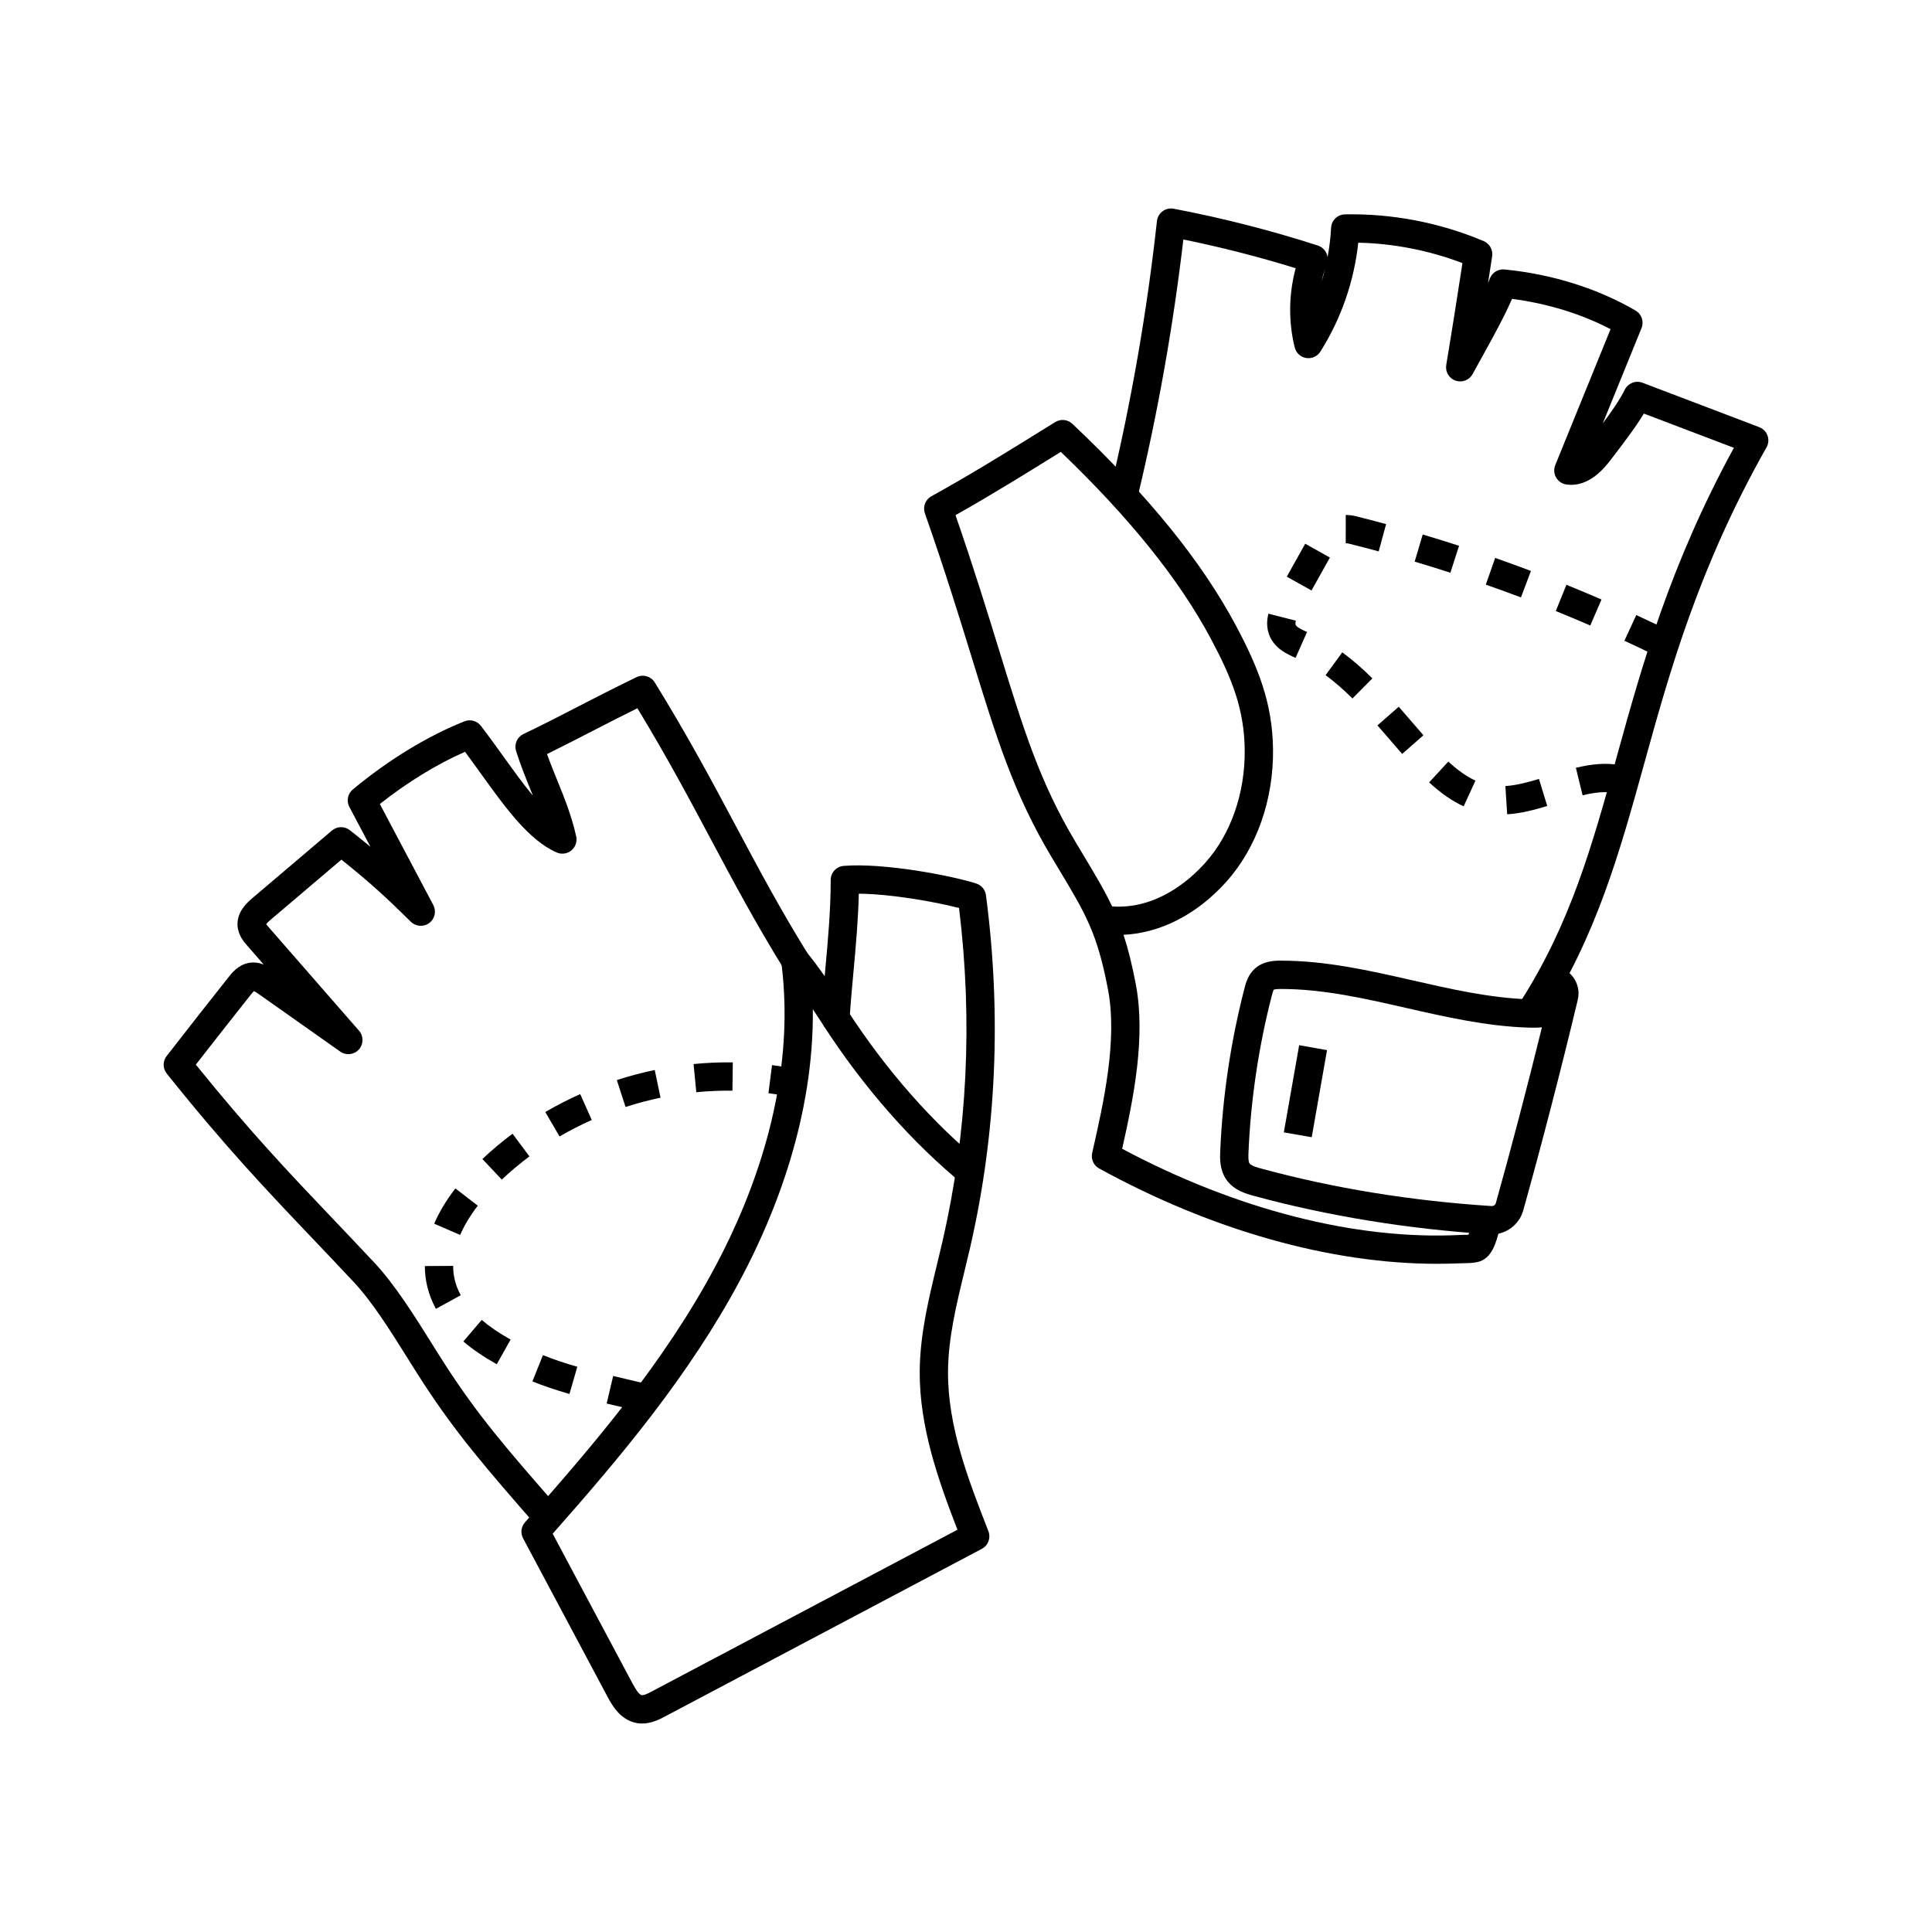 <svg xmlns="http://www.w3.org/2000/svg" enable-background="new 0 0 1024 1024" viewBox="0 0 1024 1024" id="gym-gloves">
  <path d="M340.32,913.5c-0.92,0-1.86-0.08-2.82-0.25c-8.91-1.58-13.38-9.97-15.53-14l-44.72-83.89c-1.48-2.77-1.07-6.16,1.01-8.51
			c36.34-40.94,74.08-85.17,101.11-136.04c20.36-38.3,42.92-97.28,34.75-160.71c-0.43-3.34,1.42-6.55,4.52-7.87
			c3.1-1.31,6.69-0.39,8.79,2.24c3.72,4.68,6.83,8.87,9.66,12.9c0.12-1.28,0.23-2.55,0.35-3.81c1.45-15.95,2.83-31.01,2.85-47.16
			c0.01-3.9,3-7.15,6.89-7.46c21.44-1.74,57.66,5.26,70.27,9.35c2.75,0.89,4.74,3.29,5.12,6.15c8.33,63.29,5.54,126.01-8.3,186.42
			c-0.99,4.33-2.05,8.7-3.08,12.93c-4.42,18.23-8.6,35.45-8.72,53.17c-0.19,29.2,10.79,57.37,21.4,84.61
			c1.38,3.55-0.11,7.57-3.48,9.35l-167.73,88.74C349.85,911.16,345.43,913.5,340.32,913.5z M292.93,812.9l42.27,79.29
			c2.12,3.97,3.77,6.08,4.92,6.29c1.21,0.22,4.02-1.27,5.52-2.07l161.83-85.62c-9.93-25.66-20.19-54.27-20-83.92
			c0.12-19.46,4.71-38.35,9.14-56.61c1.02-4.18,2.06-8.51,3.03-12.74c13.09-57.12,16-116.39,8.67-176.25
			c-12.59-3.31-36.36-7.48-53.12-7.59c-0.35,14.21-1.6,27.93-2.82,41.25c-0.74,8.14-1.51,16.56-2.08,25.09
			c-0.21,3.22-2.46,5.94-5.58,6.76c-3.12,0.82-6.42-0.46-8.18-3.16l-1.94-2.98c-1.28-1.97-2.52-3.88-3.77-5.76
			c0.56,56.87-19.68,108.13-38.21,142.98C365.67,728.55,328.79,772.37,292.93,812.9z"></path>
  <path d="M511.14 628.27c-27.37-22.26-53.18-51.54-74.63-84.67l12.59-8.15c20.61 31.83 45.33 59.91 71.5 81.19L511.14 628.27zM284.83 809.29c-27.79-31.78-43.12-49.63-60.72-76.66-2.59-3.98-5.25-8.23-8.07-12.74-8.73-13.96-18.63-29.79-28.53-40.36-7.74-8.27-14.9-15.8-21.83-23.08-24.81-26.08-46.24-48.6-77.3-87.43-2.16-2.7-2.19-6.54-.07-9.28 11.19-14.46 22.17-28.35 32.79-41.79 1.78-2.25 5.09-6.44 10.51-7.54 3.01-.61 5.79-.1 8.15.8l-8.61-9.87c-1.82-2.08-4.86-5.57-5.24-10.55-.56-7.62 5.4-12.69 7.95-14.85l42.08-35.74c2.72-2.31 6.7-2.38 9.5-.17 4 3.16 7.59 6.04 10.88 8.75l-11.15-21.08c-1.66-3.14-.89-7.01 1.84-9.28 18.94-15.72 39.39-28.2 59.14-36.1 3.12-1.25 6.69-.27 8.73 2.39 4.03 5.25 7.99 10.75 11.82 16.08 5.21 7.25 10.5 14.62 15.76 20.94-.38-.95-.77-1.89-1.15-2.85-2.68-6.6-5.45-13.43-7.78-20.82-1.12-3.56.54-7.4 3.91-9.01 10.66-5.12 20.39-10.13 29.8-14.99 9.5-4.9 19.33-9.96 30.17-15.17 3.46-1.66 7.61-.45 9.63 2.82 17.49 28.3 30.48 52.66 43.04 76.22 11.97 22.46 23.28 43.68 37.86 67.25l-12.76 7.89c-14.82-23.98-26.24-45.4-38.33-68.08-11.58-21.73-23.53-44.14-39.02-69.61-8.32 4.09-16.12 8.11-23.71 12.02-7.73 3.98-15.67 8.08-24.2 12.27 1.67 4.64 3.51 9.16 5.3 13.58 3.83 9.45 7.8 19.21 10.18 30.1.6 2.75-.39 5.61-2.57 7.4-2.18 1.79-5.17 2.21-7.76 1.08-14.78-6.44-27.29-23.85-40.54-42.28-2.64-3.67-5.34-7.43-8.06-11.09-15.05 6.64-30.48 16.1-45.15 27.67l28.34 53.56c1.73 3.27.82 7.32-2.16 9.53-2.97 2.21-7.11 1.92-9.74-.68-12.69-12.52-21.17-20.4-36.8-32.92l-37.39 31.75c-1.45 1.23-2.15 1.98-2.49 2.43.39.56 1.07 1.33 1.37 1.68l47.84 54.81c2.5 2.86 2.46 7.14-.08 9.96-2.54 2.82-6.8 3.29-9.89 1.1l-43.09-30.42c-1.2-.85-2.08-1.4-2.64-1.64-.56.53-1.36 1.54-1.71 1.97-9.45 11.95-19.18 24.27-29.08 37 28.69 35.55 49.18 57.08 72.75 81.86 6.95 7.3 14.14 14.86 21.92 23.17 10.9 11.64 21.21 28.12 30.3 42.66 2.78 4.44 5.4 8.64 7.92 12.5 17.08 26.24 31.35 42.84 59.44 74.97L284.83 809.29z"></path>
  <path d="M340.94 748.49c-4.21-1.03-8.48-2.03-12.6-2.99-2.28-.53-4.54-1.06-6.81-1.6l3.46-14.6c2.25.53 4.5 1.06 6.76 1.59 4.17.97 8.47 1.98 12.76 3.03L340.94 748.49zM301.83 738.83c-7.27-2.09-13.7-4.27-19.65-6.66l5.59-13.92c5.48 2.2 11.43 4.22 18.21 6.16L301.83 738.83zM263.29 723.08c-6.97-3.92-12.76-7.86-17.7-12.07l9.72-11.42c4.2 3.57 9.21 6.98 15.32 10.42L263.29 723.08zM231.05 693.71c-2.06-3.76-3.61-7.72-4.58-11.76-.86-3.55-1.29-7.22-1.29-10.92l15-.08c0 2.59.29 5.08.87 7.48.66 2.75 1.72 5.46 3.15 8.06L231.05 693.71zM243.9 654.54l-13.77-5.95c2.68-6.22 6.46-12.51 11.23-18.7l11.88 9.15C249.23 644.25 246.09 649.46 243.9 654.54zM265.96 625.21l-10.29-10.91c5.02-4.73 10.39-9.24 15.98-13.41l8.96 12.03C275.49 616.74 270.56 620.87 265.96 625.21zM296.58 602.35l-7.57-12.95c5.94-3.47 12.17-6.67 18.51-9.5l6.12 13.7C307.8 596.21 302.06 599.16 296.58 602.35zM331.55 586.72l-4.62-14.27c6.58-2.13 13.34-3.92 20.1-5.33l3.07 14.68C343.87 583.1 337.63 584.76 331.55 586.72zM419.46 581.44c-4-.83-8.1-1.51-12.17-2.03l1.9-14.88c4.45.57 8.93 1.32 13.3 2.22L419.46 581.44zM369.06 578.9l-1.46-14.93c6.92-.68 13.92-.98 20.8-.89l-.19 15C381.86 577.99 375.43 578.27 369.06 578.9zM761.58 669.84c-56.26 0-119.27-17.71-179-50.52-2.93-1.61-4.44-4.97-3.7-8.23 6.03-26.6 13.54-59.71 8.35-86.79-5.7-29.79-11.76-39.88-26.42-64.26-1.15-1.92-2.36-3.92-3.61-6.02-19.88-33.23-29.13-63.25-41.93-104.8-6.72-21.8-14.33-46.52-25.06-77.16-1.21-3.45.25-7.28 3.45-9.04 20.59-11.37 40.45-23.7 57.97-34.57 2.59-1.61 5.14-3.19 7.65-4.74 2.89-1.79 6.63-1.41 9.1.93 40.2 38 68.53 72.93 86.61 106.81 11.97 22.42 19.44 41.23 19.74 65.7.32 26.69-8.68 52.25-24.7 70.13-15.58 17.39-34.94 27.26-54.55 28.19 2.41 7.27 4.48 15.56 6.49 26.03 5.4 28.2-1.15 60.45-7.2 87.38 60.44 32.23 123.8 48.43 178.95 45.68.85-.04 1.69-.05 2.53-.06.73-.01 1.41-.02 2.03-.05.75-1.77 1.54-4.97 1.91-6.5.33-1.36.62-2.53.95-3.57l14.31 4.51c-.18.58-.43 1.58-.69 2.64-1.63 6.62-3.85 15.68-11.69 17.39-2.46.53-4.68.56-6.64.59-.65.01-1.3.01-1.97.05C770.21 669.73 765.91 669.84 761.58 669.84zM589.47 480.44c23.34 1.53 40.81-13.62 49.38-23.19 13.54-15.12 21.15-36.96 20.87-59.94-.26-21.52-6.79-37.86-17.97-58.82-16.68-31.25-42.71-63.67-79.5-98.99-.9.56-1.8 1.12-2.71 1.68-16.11 10-34.18 21.21-53.1 31.87 9.75 28.17 16.85 51.24 23.17 71.74 12.96 42.06 21.52 69.84 40.47 101.52 1.25 2.09 2.45 4.08 3.6 5.99C580.3 463.34 585.36 471.75 589.47 480.44z"></path>
  <path d="M818.03,539.72l-12.62-8.1c27.01-42.08,38.41-83.27,51.62-130.97c13.15-47.5,27.98-101.09,61.97-163.3l-47.71-18.15
			c-4.56,7.51-10.88,15.77-17.04,23.82c-3.55,4.64-11.82,15.47-24.03,13.76c-2.29-0.32-4.3-1.68-5.45-3.69
			c-1.15-2-1.32-4.43-0.45-6.57l29.31-72.07c-15.61-8.11-33.45-13.6-52.22-16.05c-4.29,9.82-9.97,20.07-15.92,30.83
			c-1.65,2.99-3.32,6-4.97,9.02c-1.75,3.21-5.57,4.69-9.03,3.5c-3.46-1.19-5.56-4.71-4.95-8.33c3.25-19.46,5.98-37.04,8.59-53.98
			c-17.56-6.7-36.43-10.4-55.22-10.82c-2.2,20.46-9.07,40.29-20.07,57.72c-1.6,2.54-4.57,3.88-7.54,3.4
			c-2.97-0.48-5.36-2.68-6.08-5.6c-3.39-13.7-3.18-28.34,0.52-41.98c-19.53-6.04-39.5-11.15-59.54-15.24
			c-5.37,45.95-13.55,91.97-24.33,136.9l-14.59-3.5c11.27-46.96,19.65-95.13,24.92-143.15c0.23-2.08,1.31-3.97,3-5.21
			c1.68-1.24,3.8-1.73,5.86-1.34c25.77,4.9,51.49,11.46,76.44,19.52c1.95,0.63,3.56,2.04,4.45,3.89c0.35,0.73,0.58,1.5,0.68,2.29
			c0.97-5.15,1.6-10.37,1.88-15.62c0.21-3.92,3.41-7.02,7.34-7.09c25.05-0.5,50.47,4.41,73.53,14.18c3.16,1.34,5.01,4.65,4.49,8.05
			c-0.72,4.67-1.45,9.38-2.18,14.15c0.34-0.81,0.66-1.62,0.97-2.42c1.22-3.14,4.39-5.08,7.72-4.75c25.25,2.47,49.27,10,69.49,21.77
			c3.23,1.88,4.58,5.85,3.17,9.31l-20.55,50.54c4.82-6.5,9.14-12.74,11.67-17.89c1.71-3.47,5.78-5.07,9.4-3.7l61.87,23.54
			c2.04,0.78,3.65,2.41,4.39,4.46c0.74,2.06,0.55,4.33-0.53,6.24c-36.1,63.87-51.35,118.95-64.8,167.54
			C858.52,451.48,846.27,495.73,818.03,539.72z M702.32,142.42c-0.78,2.33-1.43,4.7-1.95,7.1
			C701.1,147.17,701.75,144.81,702.32,142.42z"></path>
  <path d="M790.7 654.24c-.36 0-.73-.01-1.09-.04-43.65-2.81-85.75-9.67-125.11-20.38-3.97-1.08-10.62-2.89-14.6-8.74-3.58-5.25-3.31-11.42-3.15-15.11 1.26-29.01 5.58-57.98 12.83-86.1.69-2.68 1.85-7.16 5.5-10.46 4.69-4.25 10.95-4.27 13.9-4.24 23.87 0 47.21 5.32 69.78 10.46 20.18 4.6 41.06 9.35 61.64 10.02 3.06.1 6.52.12 8.94-.96 1.54-.68 2.33-1.95 2.31-2.32 0 .07.01.14.02.2l1.5.36c.16-.04.32-.1.49-.17l-6.34-13.6c3.86-1.8 8.3-1.5 12.17.83 4.17 2.51 6.9 6.96 7.14 11.62.08 1.5-.08 2.99-.43 4.44l.02 0c-8.94 37.33-19.21 76.97-28.92 111.63C805.19 649.11 798.33 654.24 790.7 654.24zM675.13 524.56c-.39.56-.85 2.37-1.03 3.07-6.99 27.11-11.15 55.03-12.37 83.01-.07 1.7-.21 4.88.56 6.01.86 1.27 4.43 2.24 6.14 2.7 38.39 10.45 79.49 17.14 122.14 19.88 1.07.07 1.98-.58 2.26-1.58 8.12-28.98 16.64-61.47 24.43-93.16-2.56.27-5.05.24-7.36.16-22.02-.72-43.61-5.63-64.48-10.39-22.76-5.19-44.26-10.08-66.45-10.08 0 0-.01 0-.01 0C676.36 524.18 675.45 524.41 675.13 524.56zM798.83 431.6l-.95-14.97c6.01-.38 12.37-2.13 17.8-3.79l4.39 14.34C813.81 429.09 806.39 431.12 798.83 431.6zM775.77 427.37c-6.09-2.79-12.07-6.94-18.3-12.68l10.17-11.03c5.05 4.66 9.76 7.96 14.39 10.08L775.77 427.37zM838.81 421.53l-3.56-14.57c8.9-2.18 16.14-2.64 22.84-1.51l-2.49 14.79c-1.52-.25-3.13-.38-4.81-.38C847.28 419.85 843.48 420.38 838.81 421.53zM743.17 399.6c-2.22-2.53-4.42-5.1-6.63-7.66-2.15-2.49-4.29-4.99-6.46-7.47l11.29-9.88c2.2 2.51 4.37 5.04 6.54 7.56 2.18 2.53 4.35 5.06 6.54 7.56L743.17 399.6zM716.83 370.2c-4.96-4.91-9.62-8.95-14.25-12.34l8.85-12.11c5.25 3.84 10.47 8.35 15.96 13.8L716.83 370.2zM686.68 348.69c-4.24-1.88-10.63-4.72-13.59-11.25-.98-2.17-1.48-4.52-1.48-6.99 0-1.67.23-3.41.68-5.18l14.54 3.7c-.14.57-.22 1.07-.22 1.48 0 .43.08.66.15.8.6 1.32 3.85 2.76 6 3.72L686.68 348.69zM878.86 348.13c-5.92-2.91-11.94-5.78-17.89-8.52l6.29-13.62c6.06 2.8 12.19 5.72 18.22 8.68L878.86 348.13zM842.88 331.52c-6.03-2.61-12.18-5.19-18.28-7.66l5.63-13.9c6.21 2.51 12.47 5.14 18.61 7.79L842.88 331.52zM806.14 316.64c-6.16-2.32-12.43-4.6-18.63-6.77l4.96-14.16c6.31 2.21 12.69 4.53 18.96 6.9L806.14 316.64zM695.12 312.97l-13.09-7.32 9.76-17.46 13.09 7.32L695.12 312.97zM768.73 303.55c-6.25-2.02-12.62-4-18.93-5.87l4.27-14.38c6.42 1.91 12.91 3.92 19.27 5.98L768.73 303.55zM730.73 292.26c-5.23-1.42-10.54-2.8-15.78-4.11-.55-.14-1.12-.21-1.69-.21l.01-15c1.79 0 3.58.22 5.32.66 5.34 1.34 10.74 2.74 16.07 4.19L730.73 292.26z"></path>
  <path d="M695.24,602.76l-14.78-2.58c2.6-14.89,5.23-29.77,7.85-44.65l0.27-1.55l14.77,2.61l-0.27,1.55
			C700.46,573.01,697.84,587.88,695.24,602.76z"></path>
</svg>
